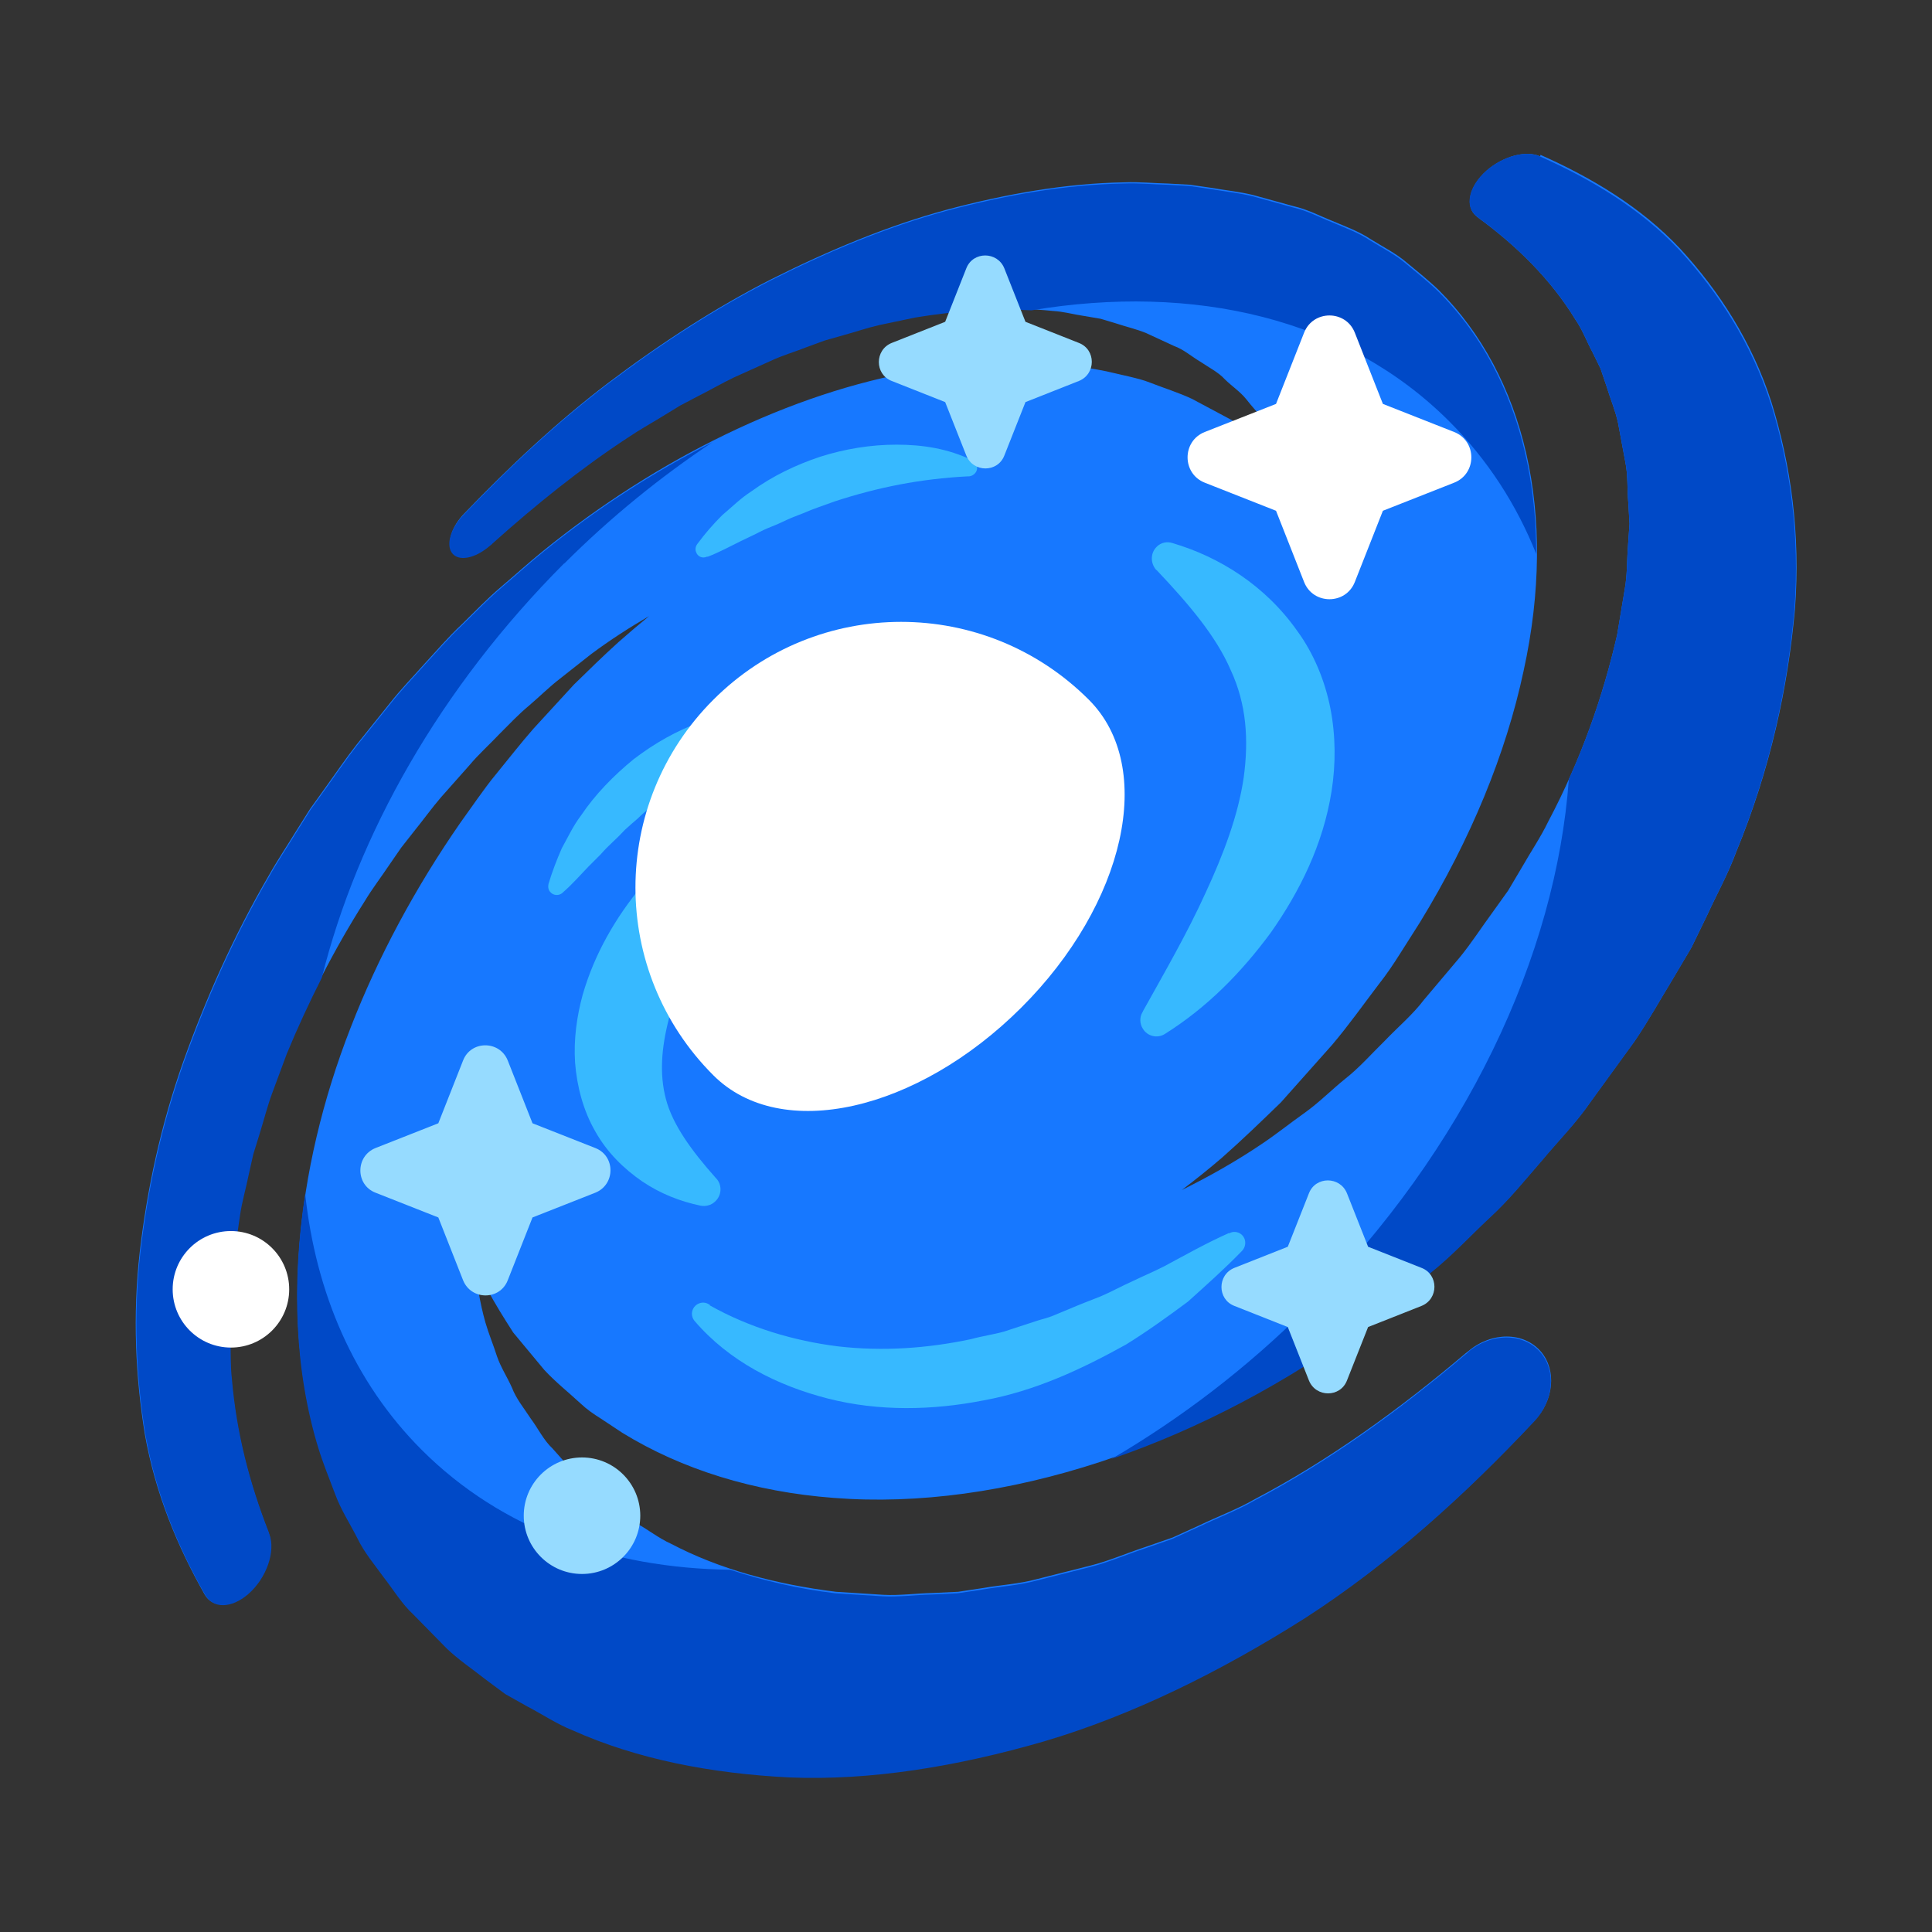 <?xml version="1.0" encoding="UTF-8"?>
<svg id="Layer_2" data-name="Layer 2" xmlns="http://www.w3.org/2000/svg" viewBox="0 0 64 64">
  <rect x="0" y="0" width="64" height="64" fill="#333333" stroke="none"/>
  <defs>
    <style>
      .cls-1 {
        opacity: 0;
      }

      .cls-2 {
        fill: #0049c7;
      }

      .cls-2, .cls-3, .cls-4, .cls-5, .cls-6 {
        stroke-width: 0px;
      }

      .cls-3 {
        fill: #1778ff;
      }

      .cls-4 {
        fill: #fff;
      }

      .cls-5 {
        fill: #96dbff;
      }

      .cls-6 {
        fill: #37b9ff;
      }
    </style>
  </defs>
  <g id="Exports_1" data-name="Exports 1">
    <g>
      <g class="cls-1">
        <rect class="cls-4" width="64" height="64"/>
      </g>
      <g>
        <path class="cls-3" d="M51.02,5.18c-.46-.21-1.22-.01-1.77.47-.6.53-.74,1.21-.32,1.53l.05.04c1.27.93,2.39,2.03,3.21,3.37.23.33.37.72.56,1.07l.27.55.2.59c.12.4.29.79.38,1.21l.24,1.29c.09.43.06.91.1,1.36l.04.69-.05.72c-.04.49-.02.96-.11,1.46l-.25,1.5c-.47,2.05-1.2,4.14-2.28,6.18-.25.52-.59,1.02-.88,1.53l-.45.76-.53.74c-.36.49-.68.99-1.07,1.47l-1.19,1.41c-.37.49-.86.9-1.28,1.34-.44.43-.86.91-1.32,1.27-.46.37-.88.8-1.36,1.14-.48.34-.94.71-1.42,1.03-.86.58-1.75,1.08-2.64,1.52.45-.34.9-.7,1.33-1.07.67-.59,1.32-1.22,1.95-1.83l1.7-1.91c.55-.65,1.03-1.33,1.54-2,.26-.33.49-.67.71-1.02l.66-1.04c1.69-2.76,2.85-5.6,3.43-8.32,1.15-5.23.02-9.79-2.8-12.61-.34-.33-.72-.63-1.08-.93-.35-.3-.79-.52-1.19-.77-.39-.26-.84-.42-1.26-.6-.43-.17-.81-.38-1.29-.49l-1.34-.37c-.45-.11-.94-.16-1.4-.24l-.69-.1-.73-.04c-.48-.01-.94-.06-1.44-.04-1.91.03-3.92.38-5.9.91-1.95.53-3.91,1.35-5.8,2.3-1.87.95-3.69,2.14-5.41,3.44-1.71,1.3-3.29,2.79-4.76,4.32-.41.42-.59.96-.4,1.25.21.32.78.21,1.28-.23l.05-.05c1.44-1.29,2.92-2.48,4.46-3.49.38-.26.78-.48,1.17-.72l.59-.36.59-.31c.4-.2.79-.43,1.19-.62l1.2-.54c.4-.19.8-.3,1.2-.46l.6-.22.6-.17c.4-.11.81-.25,1.2-.34l1.19-.25c1.59-.26,3.14-.35,4.57-.2.37.02.71.12,1.06.17l.53.09.5.15c.33.11.68.19,1,.32l.93.43c.33.12.58.35.87.52.28.19.6.35.81.58.23.23.51.41.71.66.2.26.43.49.62.76.34.48.61,1.02.82,1.6-.22-.25-.45-.49-.69-.72-.39-.34-.81-.64-1.22-.94l-1.31-.7c-.44-.21-.93-.36-1.39-.54-.22-.09-.47-.15-.72-.21l-.74-.17c-1.95-.4-4.08-.39-6.26-.01-4.17.71-8.63,2.9-12.41,5.97-.47.38-.92.79-1.38,1.18-.46.39-.88.83-1.31,1.25-.45.42-.82.86-1.22,1.29-.39.44-.8.86-1.16,1.32l-1.1,1.37c-.36.46-.69.95-1.03,1.42l-.51.71-.46.73c-.3.49-.63.98-.91,1.48-1.17,2.01-2.09,4.09-2.83,6.16-.75,2.12-1.2,4.24-1.44,6.3-.24,2.12-.14,4.15.17,6.05.35,1.97,1.08,3.71,1.98,5.3.26.45.86.45,1.42-.03.61-.53.92-1.42.7-2l-.02-.06c-.63-1.61-1.07-3.29-1.22-5.09-.05-.43-.03-.9-.05-1.34l-.02-.66.04-.68c.04-.46.04-.89.1-1.35l.2-1.36c.06-.44.2-.91.29-1.36l.15-.67.21-.68c.14-.45.25-.89.41-1.33l.49-1.32c.72-1.73,1.58-3.43,2.61-5.05.24-.4.54-.79.8-1.18l.4-.58.44-.56c.3-.37.57-.75.88-1.11l.94-1.06c.3-.36.66-.68.98-1.02.33-.33.66-.68,1-.96.34-.29.66-.61,1.01-.88.35-.27.69-.55,1.04-.82.63-.47,1.27-.88,1.92-1.26-.34.28-.67.56-1,.85-.51.46-1,.94-1.49,1.42l-1.34,1.46c-.43.49-.84,1.02-1.25,1.52-.21.25-.4.52-.59.78l-.57.8c-1.5,2.16-2.74,4.47-3.64,6.79-1.88,4.81-2.3,9.83-1.07,13.89.16.53.37,1.03.56,1.54.19.52.48.96.73,1.45.24.5.57.88.88,1.31.32.41.6.88.98,1.23l1.12,1.14c.39.37.84.67,1.27,1.01l.66.49.73.41c.5.26.97.58,1.5.79,2.14.96,4.59,1.43,7.18,1.56,2.69.11,5.55-.36,8.42-1.19,2.95-.87,5.87-2.32,8.65-4.08,2.81-1.81,5.33-4.1,7.61-6.53.63-.67.73-1.65.21-2.27-.57-.67-1.64-.67-2.41-.02l-.09.07c-2.22,1.88-4.54,3.55-6.98,4.83-.59.34-1.22.57-1.82.86l-.9.41-.92.32c-.61.2-1.2.46-1.8.61l-1.78.45c-.59.16-1.17.19-1.75.29l-.86.13-.84.04c-.55.01-1.11.09-1.64.06l-1.57-.1c-2.01-.25-3.86-.75-5.46-1.59-.4-.18-.75-.46-1.13-.67l-.55-.34-.49-.41c-.31-.28-.65-.52-.94-.82l-.82-.92c-.29-.27-.48-.67-.72-.99-.22-.34-.48-.65-.62-1.02-.16-.36-.37-.67-.5-1.05-.12-.38-.27-.73-.38-1.11-.19-.67-.3-1.38-.37-2.1.13.34.27.67.43.99.26.5.56.97.86,1.44l1.03,1.24c.37.4.8.74,1.2,1.11.2.19.43.35.67.5l.71.47c1.98,1.22,4.37,1.96,7.01,2.16,5.57.44,12.11-1.69,17.73-5.84.71-.53,1.38-1.1,2.07-1.66.69-.55,1.29-1.2,1.93-1.8.66-.6,1.18-1.26,1.74-1.9.54-.65,1.14-1.25,1.61-1.94l1.46-2.01c.46-.68.85-1.38,1.27-2.07l.61-1.03.51-1.05c.32-.7.7-1.38.96-2.09,1.14-2.76,1.72-5.48,1.95-8.05.19-2.5-.14-4.8-.78-6.86-.64-1.99-1.73-3.68-3.03-5.09-1.28-1.36-2.91-2.34-4.62-3.1Z"/>
        <g>
          <path class="cls-2" d="M16.27,18.05l.05-.05c1.44-1.29,2.92-2.48,4.46-3.49.38-.26.78-.48,1.17-.72l.59-.36.59-.31c.4-.2.79-.43,1.19-.62l1.2-.54c.4-.19.8-.3,1.2-.46l.6-.22.6-.17c.4-.11.81-.25,1.2-.34l1.19-.25c1.33-.22,2.63-.31,3.86-.24,5.37-.9,10.42.25,13.85,3.69,1.26,1.26,2.22,2.75,2.87,4.38,0-3.56-1.15-6.61-3.24-8.69-.34-.33-.72-.63-1.08-.93-.35-.3-.79-.52-1.19-.77-.39-.26-.84-.42-1.26-.6-.43-.17-.81-.38-1.29-.49l-1.34-.37c-.45-.11-.94-.16-1.4-.24l-.69-.1-.73-.04c-.48-.01-.94-.06-1.44-.04-1.91.03-3.92.38-5.9.91-1.95.53-3.91,1.35-5.8,2.3-1.87.95-3.69,2.14-5.41,3.44-1.71,1.3-3.29,2.79-4.76,4.32-.41.42-.59.96-.4,1.25.21.32.78.21,1.28-.23Z"/>
          <path class="cls-2" d="M18.68,18.68c1.55-1.55,3.21-2.89,4.92-4.03-1.95.98-3.85,2.21-5.6,3.63-.47.38-.92.79-1.38,1.18-.46.39-.88.83-1.31,1.25-.45.42-.82.86-1.22,1.29-.39.44-.8.86-1.16,1.32l-1.1,1.37c-.36.46-.69.95-1.03,1.42l-.51.71-.46.73c-.3.49-.63.98-.91,1.48-1.17,2.01-2.09,4.09-2.83,6.16-.75,2.12-1.2,4.24-1.44,6.3-.24,2.12-.14,4.15.17,6.05.35,1.97,1.08,3.71,1.98,5.3.26.45.86.45,1.42-.03.61-.53.92-1.42.7-2l-.02-.06c-.63-1.61-1.07-3.29-1.22-5.09-.05-.43-.03-.9-.05-1.34l-.02-.66.04-.68c.04-.46.04-.89.1-1.35l.2-1.36c.06-.44.2-.91.29-1.36l.15-.67.21-.68c.14-.45.25-.89.41-1.33l.49-1.32c.35-.85.74-1.69,1.16-2.52,1.18-4.73,3.9-9.59,8.04-13.74Z"/>
          <path class="cls-2" d="M58.66,13.37c-.64-1.99-1.73-3.68-3.03-5.09-1.28-1.36-2.91-2.34-4.62-3.1-.46-.21-1.22-.01-1.77.47-.6.53-.74,1.21-.31,1.53l.05.04c1.27.93,2.39,2.03,3.21,3.37.23.33.37.72.56,1.07l.27.55.2.59c.12.4.29.79.38,1.21l.24,1.29c.09.43.06.91.1,1.36l.04.69-.05.72c-.04.49-.02.96-.11,1.46l-.25,1.5c-.36,1.58-.88,3.19-1.6,4.78-.42,5.83-3.4,12.24-8.65,17.5-2.03,2.03-4.23,3.69-6.5,5.02,2.91-1,5.81-2.52,8.51-4.51.71-.53,1.38-1.1,2.07-1.66.69-.55,1.29-1.2,1.93-1.8.66-.6,1.18-1.26,1.74-1.9.54-.65,1.14-1.25,1.61-1.94l1.46-2.01c.46-.68.85-1.38,1.27-2.07l.61-1.03.51-1.05c.32-.7.7-1.38.96-2.09,1.14-2.76,1.72-5.48,1.95-8.05.19-2.5-.14-4.8-.78-6.86Z"/>
          <path class="cls-2" d="M48.62,44.81l-.09.07c-2.22,1.88-4.54,3.55-6.98,4.83-.59.34-1.22.57-1.82.86l-.9.41-.92.32c-.61.2-1.2.46-1.8.61l-1.78.45c-.59.16-1.17.19-1.75.29l-.86.13-.84.04c-.55.01-1.11.09-1.64.06l-1.57-.1c-1.23-.15-2.39-.42-3.48-.78-3.97-.05-7.58-1.33-10.22-3.97-2.25-2.25-3.51-5.21-3.86-8.48-.46,2.98-.34,5.88.43,8.4.16.53.37,1.03.56,1.54.19.52.48.96.73,1.45.24.5.57.88.88,1.31.32.41.6.88.98,1.23l1.12,1.14c.39.37.84.67,1.27,1.01l.66.49.73.41c.5.26.97.58,1.5.79,2.14.96,4.59,1.43,7.18,1.56,2.69.11,5.55-.36,8.42-1.19,2.95-.87,5.87-2.32,8.65-4.08,2.81-1.81,5.33-4.1,7.61-6.53.63-.67.73-1.65.21-2.27-.57-.67-1.64-.67-2.41-.02Z"/>
        </g>
        <path class="cls-6" d="M37.86,33.5c.73-1.31,1.48-2.61,2.07-3.91.6-1.29,1.09-2.59,1.27-3.84.17-1.25.09-2.43-.43-3.55-.49-1.14-1.41-2.21-2.46-3.32h-.01c-.2-.23-.19-.57.02-.77.14-.14.34-.18.52-.12,1.56.46,3.08,1.41,4.14,2.92.54.74.91,1.64,1.09,2.55.18.92.18,1.86.04,2.75-.28,1.78-1.07,3.34-2.01,4.68-.98,1.33-2.11,2.48-3.51,3.36-.25.16-.58.08-.73-.17-.11-.17-.11-.38-.02-.54l.02-.03Z"/>
        <path class="cls-6" d="M32.05,15.78c-.76.04-1.52.13-2.25.27-.73.14-1.45.33-2.15.56-.35.13-.7.24-1.04.39-.17.07-.35.13-.52.21-.17.08-.34.16-.52.23-.18.07-.35.15-.52.24l-.52.25c-.35.17-.69.36-1.08.51h-.03c-.15.07-.31,0-.36-.15-.04-.09-.02-.19.04-.27.25-.34.52-.65.82-.95.32-.27.62-.57.98-.8.69-.5,1.46-.87,2.27-1.14.82-.26,1.67-.4,2.53-.4.86,0,1.71.13,2.51.52.14.07.2.23.13.37-.05.09-.14.15-.24.16h-.04Z"/>
        <path class="cls-6" d="M25.82,24.09c-.7.3-1.39.65-2.02,1.03-.64.38-1.25.81-1.83,1.27-.28.25-.58.46-.85.73-.14.12-.28.24-.42.37-.13.14-.26.27-.4.4-.14.13-.27.26-.4.41l-.41.41c-.27.28-.53.58-.84.85l-.02.02c-.12.1-.3.09-.4-.03-.07-.07-.08-.18-.06-.27.12-.4.27-.79.44-1.18.2-.36.38-.75.64-1.09.47-.7,1.08-1.32,1.74-1.86.68-.52,1.43-.95,2.24-1.24.81-.29,1.65-.47,2.54-.37.15.02.26.15.25.31-.01.1-.08.19-.17.23l-.04.02Z"/>
        <path class="cls-6" d="M23.51,43.24c1.31.74,2.8,1.18,4.25,1.36,1.47.17,2.95.07,4.41-.24.36-.1.73-.15,1.09-.25l1.07-.35c.18-.06.37-.1.54-.17l.53-.22c.35-.15.71-.29,1.07-.43.35-.15.69-.34,1.05-.5.35-.17.71-.32,1.06-.5.69-.37,1.38-.76,2.12-1.09h.03c.19-.1.41-.01.49.17.06.14.03.3-.07.41-.57.59-1.19,1.14-1.8,1.69-.66.49-1.34.98-2.05,1.42-1.46.81-3.01,1.54-4.72,1.85-1.68.33-3.46.37-5.15-.06-1.68-.43-3.27-1.23-4.42-2.57-.13-.15-.12-.38.04-.52.12-.1.29-.12.42-.04l.05.03Z"/>
        <path class="cls-6" d="M24.98,27.56c-.53,1.1-1.11,2.15-1.61,3.18-.5,1.02-.94,2.04-1.21,3-.25.97-.32,1.84-.1,2.67.22.84.84,1.7,1.65,2.61l.02.02c.2.22.18.57-.05.77-.13.12-.31.16-.47.13-.67-.14-1.32-.39-1.93-.8-.6-.41-1.17-.96-1.56-1.66-.4-.69-.61-1.5-.67-2.28-.05-.78.06-1.54.25-2.24.4-1.39,1.11-2.58,1.95-3.6.85-1.01,1.81-1.88,2.99-2.54.26-.14.59-.05.73.21.09.16.09.34.01.49l-.02.04Z"/>
        <path class="cls-4" d="M36.07,23.18c2.24,2.24,1.2,6.77-2.24,10.2s-7.96,4.48-10.2,2.24c-3.44-3.44-3.44-9,0-12.44s9-3.44,12.44,0Z"/>
        <path class="cls-4" d="M48.17,14.31l-2.36-.93-.93-2.36c-.3-.76-1.38-.76-1.68,0l-.93,2.36-2.36.93c-.76.3-.76,1.38,0,1.68l2.36.93.93,2.36c.3.76,1.38.76,1.68,0l.93-2.36,2.36-.93c.76-.3.76-1.38,0-1.68Z"/>
        <path class="cls-5" d="M35.74,11.36l-1.77-.7-.7-1.77c-.23-.57-1.04-.57-1.26,0l-.7,1.77-1.77.7c-.57.23-.57,1.04,0,1.26l1.77.7.7,1.77c.23.57,1.04.57,1.26,0l.7-1.77,1.77-.7c.57-.23.57-1.04,0-1.26Z"/>
        <path class="cls-5" d="M47.09,42l-1.77-.7-.7-1.77c-.23-.57-1.04-.57-1.26,0l-.7,1.77-1.77.7c-.57.23-.57,1.04,0,1.26l1.77.7.7,1.77c.23.57,1.04.57,1.26,0l.7-1.77,1.77-.7c.57-.23.57-1.04,0-1.26Z"/>
        <path class="cls-5" d="M19.72,38.03l-2.08-.82-.82-2.08c-.27-.67-1.22-.67-1.48,0l-.82,2.08-2.08.82c-.67.27-.67,1.22,0,1.48l2.08.82.82,2.08c.27.67,1.22.67,1.48,0l.82-2.08,2.08-.82c.67-.27.67-1.22,0-1.48Z"/>
        <circle class="cls-5" cx="19.28" cy="50.21" r="1.93"/>
        <circle class="cls-4" cx="7.65" cy="42.71" r="1.93"/>
      </g>
    </g>
  </g>
</svg>